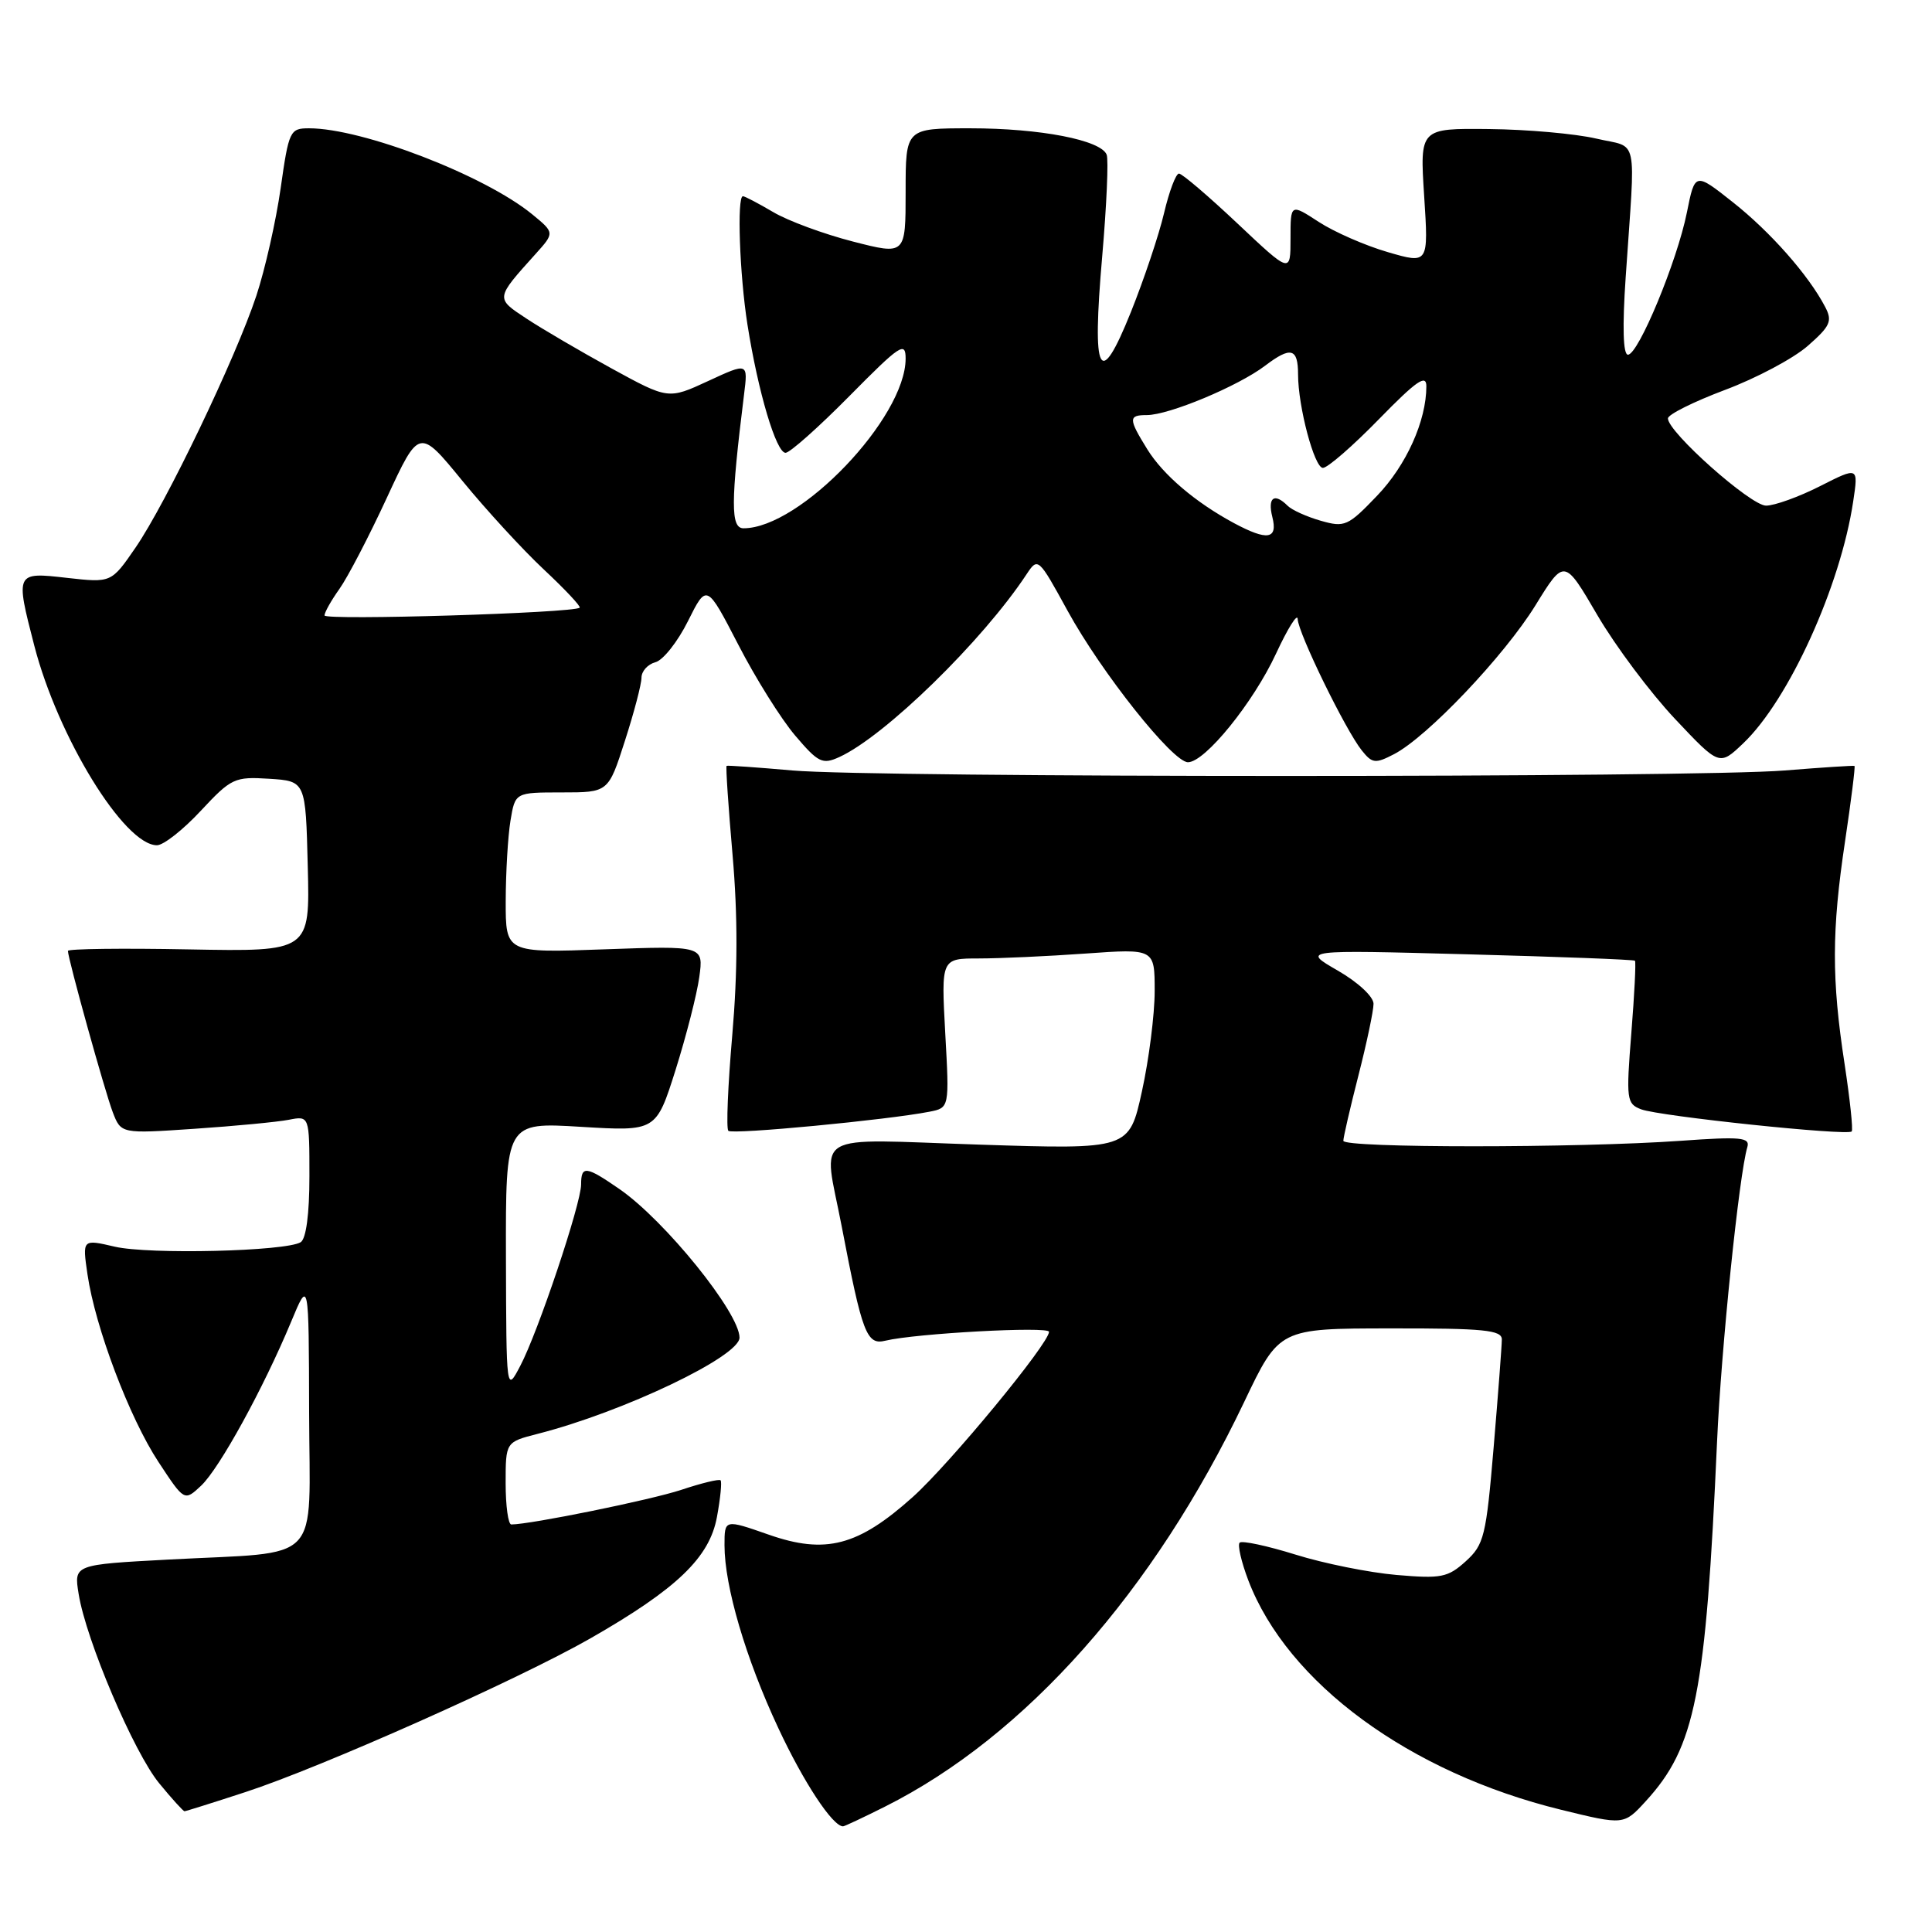 <?xml version="1.0" encoding="UTF-8" standalone="no"?>
<!DOCTYPE svg PUBLIC "-//W3C//DTD SVG 1.1//EN" "http://www.w3.org/Graphics/SVG/1.1/DTD/svg11.dtd" >
<svg xmlns="http://www.w3.org/2000/svg" xmlns:xlink="http://www.w3.org/1999/xlink" version="1.1" viewBox="0 0 256 256">
 <g >
 <path fill="currentColor"
d=" M 117.28 239.38 C 135.89 230.04 152.87 210.90 164.86 185.77 C 169.50 176.03 169.50 176.03 184.25 176.02 C 196.62 176.00 199.00 176.24 199.00 177.48 C 199.00 178.30 198.51 184.71 197.92 191.73 C 196.92 203.58 196.65 204.67 194.22 206.88 C 191.84 209.03 190.96 209.20 185.05 208.69 C 181.45 208.38 175.42 207.17 171.65 205.99 C 167.89 204.82 164.56 204.11 164.26 204.41 C 163.96 204.71 164.48 206.96 165.41 209.41 C 170.61 223.02 186.79 234.89 206.84 239.80 C 215.17 241.84 215.17 241.84 218.07 238.67 C 224.65 231.48 226.02 224.58 227.52 191.00 C 228.07 178.67 230.44 155.64 231.53 152.00 C 231.91 150.71 230.68 150.59 222.74 151.16 C 209.07 152.13 178.00 152.13 178.00 151.16 C 178.00 150.70 178.90 146.80 180.00 142.50 C 181.10 138.20 182.00 133.93 182.00 133.01 C 182.00 132.06 179.93 130.14 177.25 128.60 C 172.50 125.86 172.50 125.86 194.43 126.45 C 206.49 126.77 216.49 127.15 216.64 127.30 C 216.79 127.45 216.57 131.77 216.16 136.89 C 215.46 145.71 215.53 146.25 217.46 146.99 C 219.89 147.91 244.83 150.53 245.36 149.92 C 245.56 149.69 245.13 145.68 244.42 141.00 C 242.69 129.75 242.70 123.33 244.48 111.47 C 245.29 106.06 245.85 101.56 245.73 101.49 C 245.60 101.42 241.45 101.69 236.50 102.09 C 224.67 103.06 115.94 103.06 105.00 102.09 C 100.33 101.68 96.40 101.40 96.28 101.48 C 96.15 101.55 96.51 106.88 97.07 113.31 C 97.77 121.35 97.75 128.79 97.03 137.15 C 96.45 143.84 96.21 149.55 96.51 149.84 C 97.03 150.36 117.58 148.40 123.15 147.31 C 125.80 146.79 125.80 146.79 125.25 136.90 C 124.71 127.00 124.71 127.00 129.70 127.00 C 132.45 127.00 138.81 126.71 143.85 126.35 C 153.00 125.70 153.00 125.70 153.00 131.32 C 153.00 134.41 152.24 140.40 151.31 144.62 C 149.62 152.31 149.62 152.31 129.81 151.67 C 107.02 150.93 109.08 149.71 111.53 162.50 C 114.25 176.72 114.84 178.26 117.31 177.65 C 121.32 176.68 139.00 175.72 139.00 176.47 C 139.00 178.02 125.90 193.90 120.97 198.34 C 113.72 204.85 109.40 205.99 101.86 203.35 C 96.00 201.30 96.00 201.30 96.00 204.75 C 96.00 210.19 98.81 219.75 103.13 228.98 C 106.48 236.16 110.33 242.00 111.71 242.00 C 111.90 242.00 114.41 240.82 117.28 239.38 Z  M 32.52 237.46 C 42.63 234.16 68.68 222.55 78.22 217.10 C 89.70 210.53 94.02 206.38 95.00 201.00 C 95.46 198.53 95.67 196.34 95.48 196.15 C 95.29 195.95 92.95 196.52 90.28 197.41 C 86.24 198.75 70.32 201.99 67.75 202.00 C 67.34 202.00 67.00 199.54 67.00 196.54 C 67.00 191.08 67.00 191.08 71.25 189.99 C 82.57 187.10 98.00 179.74 97.99 177.24 C 97.98 173.94 88.12 161.74 82.10 157.57 C 77.65 154.49 77.00 154.41 77.00 156.94 C 77.00 159.50 71.29 176.53 68.93 181.00 C 67.09 184.50 67.09 184.50 67.04 166.60 C 67.00 148.70 67.00 148.70 76.97 149.31 C 86.94 149.91 86.94 149.91 89.52 141.76 C 90.93 137.27 92.35 131.74 92.66 129.46 C 93.23 125.32 93.23 125.32 80.11 125.79 C 67.00 126.27 67.00 126.27 67.01 119.38 C 67.02 115.60 67.30 110.81 67.64 108.75 C 68.26 105.00 68.26 105.00 74.43 105.00 C 80.61 105.00 80.61 105.00 82.80 98.18 C 84.01 94.43 85.00 90.66 85.00 89.80 C 85.00 88.94 85.83 88.02 86.84 87.75 C 87.86 87.49 89.80 85.03 91.16 82.30 C 93.64 77.33 93.64 77.33 97.82 85.41 C 100.11 89.86 103.51 95.29 105.37 97.47 C 108.42 101.06 108.98 101.33 111.20 100.32 C 117.24 97.57 130.20 84.92 136.02 76.10 C 137.53 73.82 137.59 73.87 141.46 80.93 C 145.94 89.11 155.39 101.00 157.41 101.00 C 159.67 101.00 166.07 93.10 169.08 86.61 C 170.64 83.25 171.93 81.19 171.95 82.03 C 172.01 83.87 178.28 96.73 180.44 99.43 C 181.83 101.17 182.23 101.22 184.72 99.93 C 189.14 97.63 199.30 86.93 203.45 80.22 C 207.28 74.01 207.28 74.01 211.66 81.51 C 214.07 85.63 218.70 91.81 221.94 95.25 C 227.83 101.50 227.83 101.50 230.98 98.50 C 237.02 92.76 243.88 77.66 245.56 66.43 C 246.25 61.84 246.25 61.84 241.16 64.42 C 238.36 65.84 235.14 67.00 234.01 67.00 C 231.97 67.00 220.99 57.24 221.01 55.44 C 221.02 54.92 224.42 53.23 228.56 51.67 C 232.71 50.12 237.65 47.49 239.54 45.83 C 242.54 43.20 242.83 42.54 241.84 40.66 C 239.64 36.45 234.58 30.72 229.62 26.80 C 224.59 22.82 224.59 22.82 223.52 28.16 C 222.23 34.61 217.09 47.00 215.71 47.00 C 215.07 47.00 214.96 43.34 215.41 36.75 C 216.72 17.44 217.20 19.70 211.50 18.36 C 208.75 17.72 202.37 17.15 197.31 17.10 C 188.13 17.00 188.13 17.00 188.71 25.99 C 189.29 34.98 189.29 34.98 183.90 33.41 C 180.93 32.55 176.81 30.75 174.75 29.41 C 171.00 26.97 171.00 26.97 171.00 31.61 C 171.00 36.24 171.00 36.24 163.98 29.62 C 160.12 25.98 156.63 23.00 156.22 23.00 C 155.81 23.00 154.92 25.36 154.24 28.25 C 153.56 31.14 151.58 37.03 149.85 41.35 C 145.67 51.75 144.67 49.80 146.05 33.94 C 146.63 27.22 146.90 21.17 146.64 20.50 C 145.89 18.56 137.84 17.00 128.56 17.00 C 120.00 17.00 120.00 17.00 120.00 25.40 C 120.00 33.80 120.00 33.80 113.00 32.00 C 109.15 31.01 104.40 29.26 102.45 28.10 C 100.49 26.95 98.69 26.00 98.44 26.00 C 97.63 26.00 98.00 36.40 99.04 43.00 C 100.45 51.94 102.85 60.00 104.09 60.00 C 104.66 60.00 108.47 56.61 112.56 52.47 C 119.27 45.68 120.00 45.19 120.00 47.51 C 120.00 55.36 106.02 70.00 98.52 70.00 C 96.80 70.00 96.81 66.63 98.59 52.27 C 99.12 48.04 99.12 48.04 93.83 50.49 C 88.55 52.93 88.55 52.93 81.02 48.81 C 76.89 46.54 71.81 43.57 69.74 42.20 C 65.64 39.50 65.63 39.58 70.95 33.67 C 73.50 30.84 73.50 30.84 70.50 28.38 C 64.18 23.22 48.03 17.00 40.95 17.00 C 38.42 17.00 38.27 17.31 37.19 24.93 C 36.57 29.29 35.12 35.70 33.97 39.18 C 31.21 47.50 22.01 66.67 17.96 72.56 C 14.75 77.23 14.75 77.23 8.87 76.57 C 2.04 75.79 2.03 75.82 4.54 85.54 C 7.68 97.69 16.47 112.00 20.80 112.00 C 21.66 112.00 24.27 109.95 26.60 107.44 C 30.65 103.10 31.08 102.90 35.67 103.19 C 40.50 103.50 40.50 103.50 40.78 114.80 C 41.07 126.10 41.07 126.10 25.03 125.80 C 16.21 125.63 9.00 125.72 9.00 126.00 C 9.01 127.06 13.90 144.65 14.94 147.37 C 16.04 150.23 16.04 150.23 25.77 149.57 C 31.12 149.21 36.74 148.67 38.25 148.38 C 41.00 147.84 41.00 147.84 41.00 155.86 C 41.00 160.88 40.56 164.15 39.84 164.60 C 37.87 165.81 19.76 166.25 15.20 165.19 C 10.91 164.19 10.91 164.19 11.59 168.85 C 12.62 175.89 17.15 187.87 21.00 193.72 C 24.43 198.94 24.43 198.94 26.65 196.86 C 29.08 194.57 34.90 183.97 38.58 175.13 C 40.92 169.50 40.92 169.50 40.96 187.12 C 41.01 207.65 43.02 205.54 22.33 206.65 C 9.79 207.32 9.79 207.32 10.42 211.20 C 11.39 217.30 17.75 232.24 21.10 236.30 C 22.77 238.34 24.28 240.00 24.45 240.00 C 24.61 240.00 28.24 238.86 32.52 237.46 Z  M 43.00 81.55 C 43.00 81.14 43.89 79.56 44.98 78.03 C 46.07 76.50 48.89 71.08 51.25 65.98 C 55.54 56.71 55.54 56.71 61.28 63.73 C 64.43 67.58 69.29 72.87 72.07 75.47 C 74.85 78.07 76.99 80.35 76.81 80.52 C 76.10 81.23 43.00 82.23 43.00 81.55 Z  M 163.50 69.31 C 158.38 66.55 154.12 62.92 152.02 59.53 C 149.51 55.48 149.51 55.00 151.96 55.00 C 154.89 55.00 164.06 51.17 167.63 48.46 C 171.04 45.87 172.00 46.12 172.00 49.62 C 172.00 53.87 174.16 62.00 175.29 62.00 C 175.91 62.00 179.25 59.10 182.71 55.55 C 187.69 50.45 189.00 49.54 189.00 51.18 C 189.00 55.76 186.35 61.65 182.46 65.70 C 178.61 69.72 178.18 69.91 175.00 69.00 C 173.15 68.47 171.18 67.58 170.62 67.02 C 168.85 65.25 167.94 65.91 168.59 68.50 C 169.34 71.47 167.94 71.69 163.50 69.31 Z "/>
</g>
</svg>
